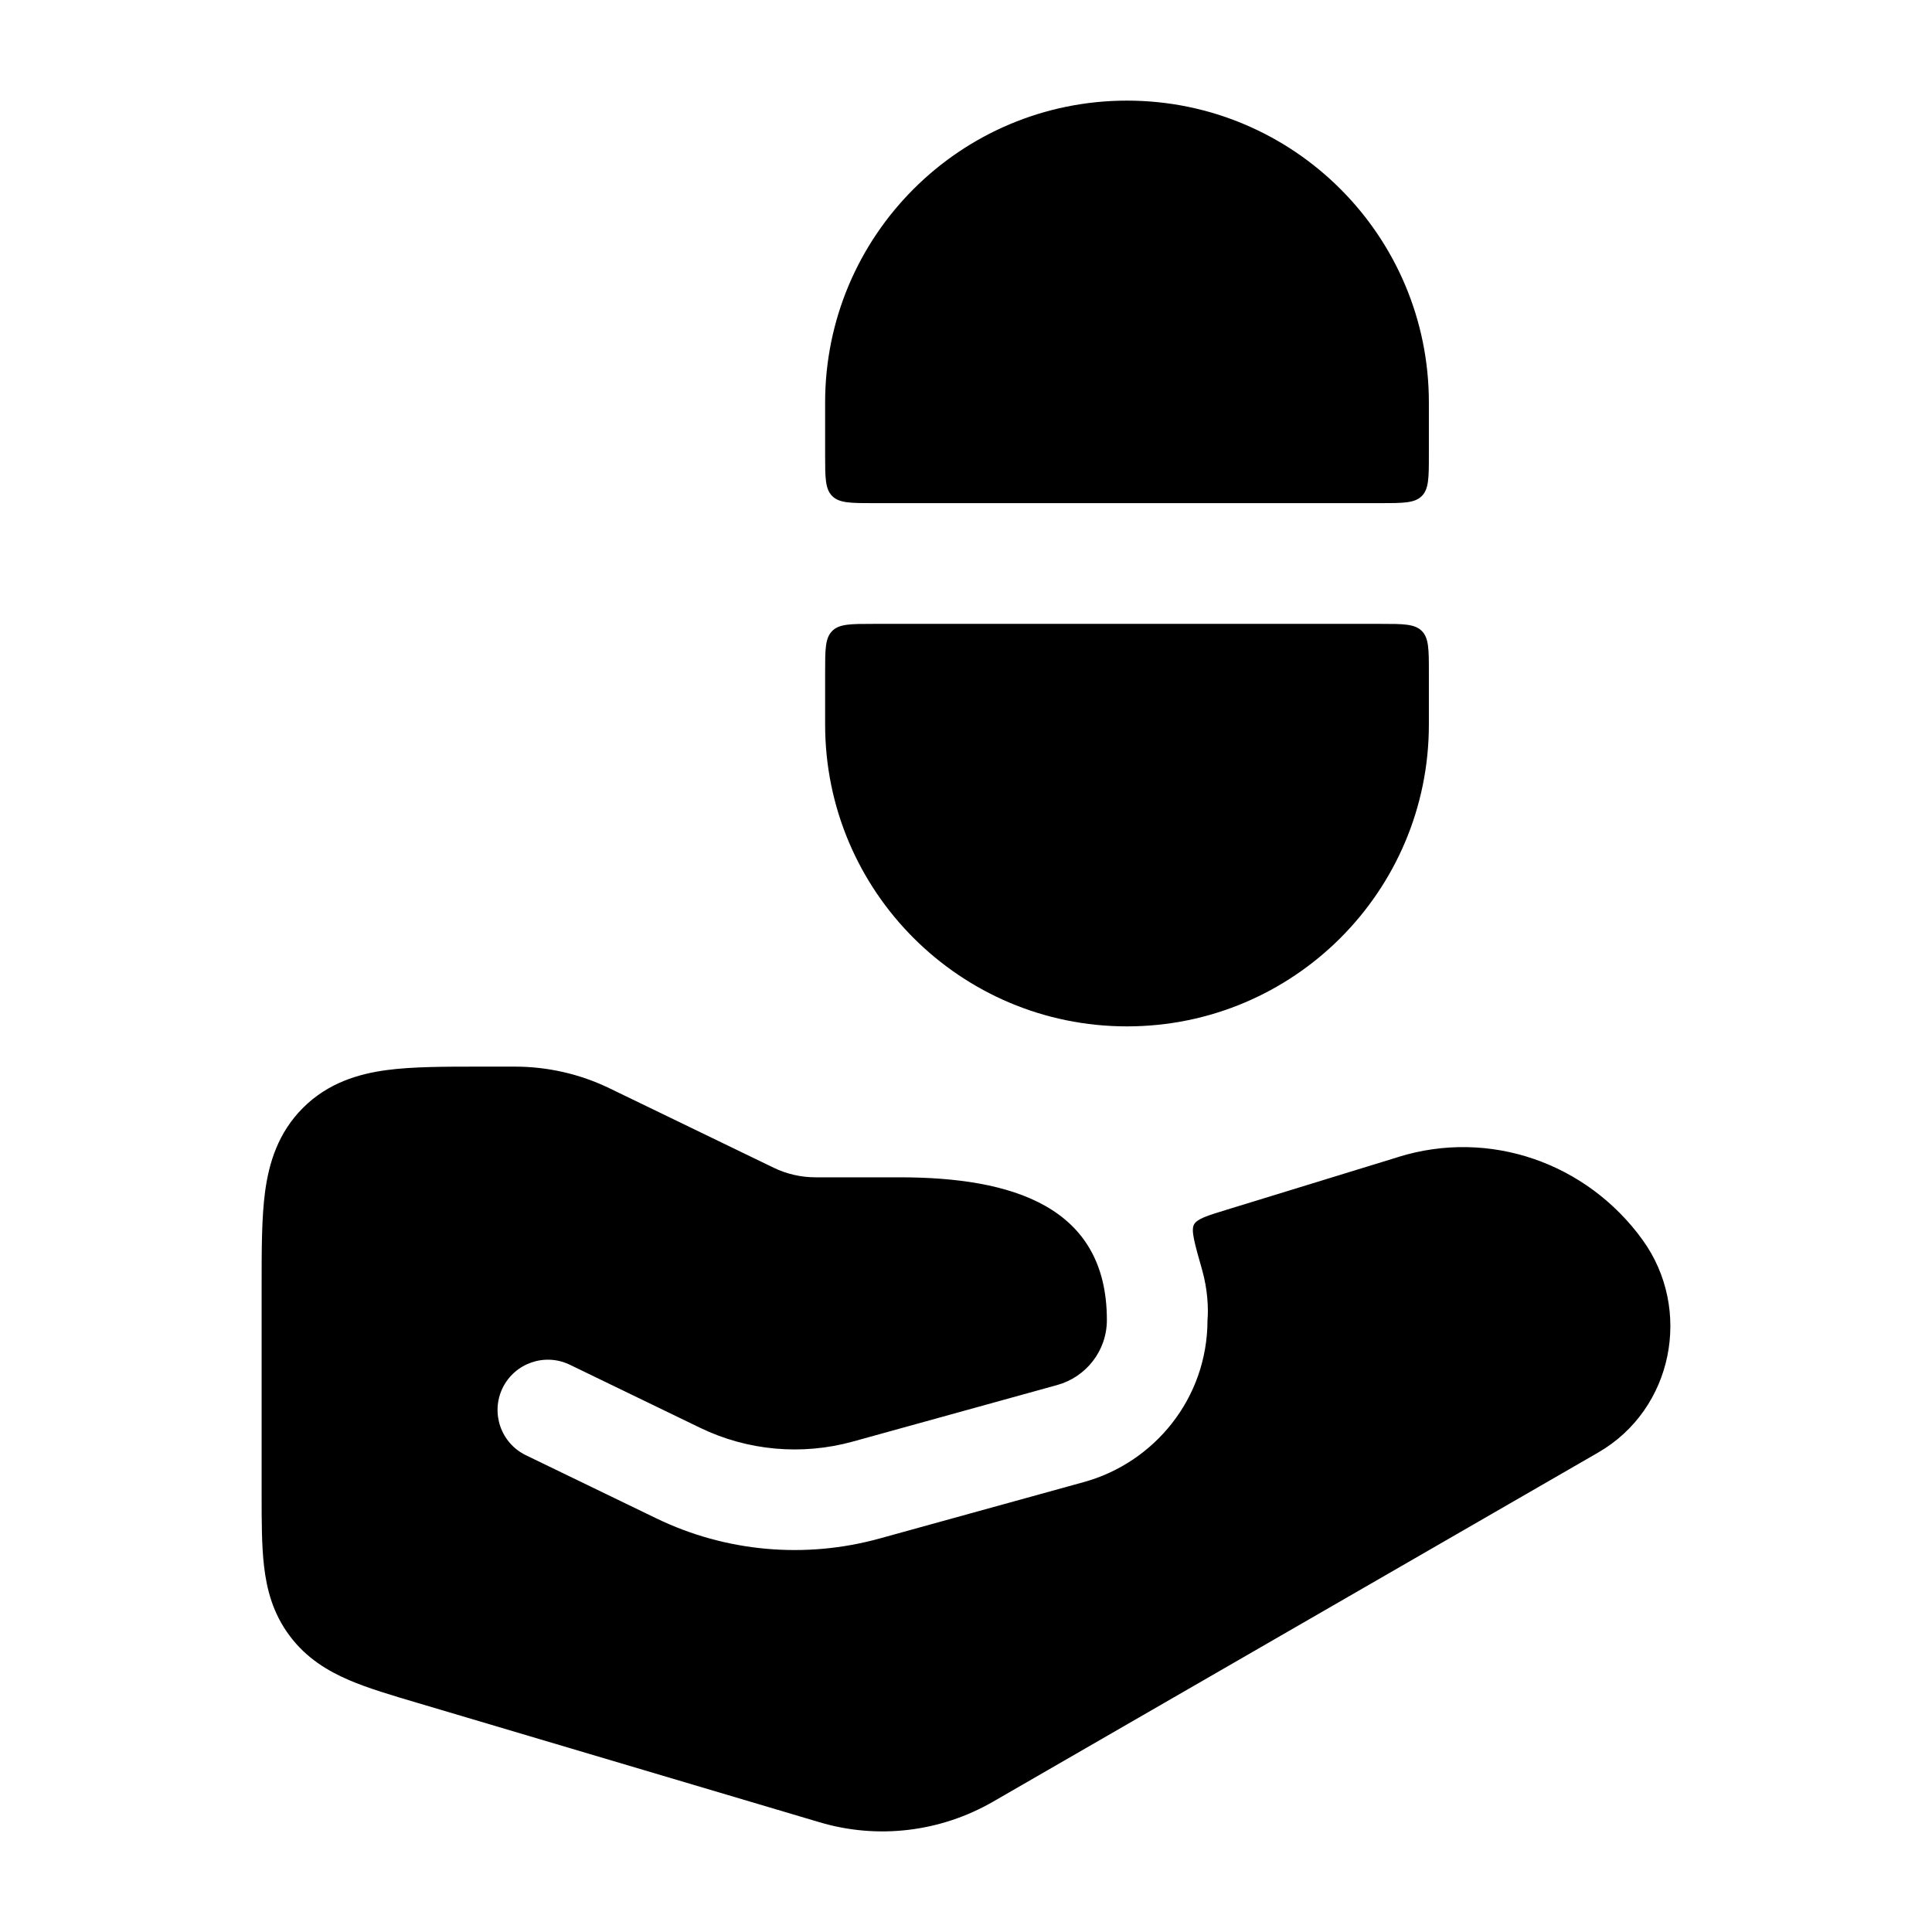 <svg width="24" height="24" viewBox="0 0 24 24" xmlns="http://www.w3.org/2000/svg">
    <path class="pr-icon-bulk-primary" d="M17.15 7.75C17.433 7.75 17.574 7.75 17.662 7.838C17.75 7.926 17.75 8.067 17.75 8.35V9C17.75 11.071 16.071 12.75 14 12.75C11.929 12.75 10.25 11.071 10.25 9V8.35C10.25 8.067 10.25 7.926 10.338 7.838C10.426 7.75 10.567 7.75 10.85 7.75H17.15Z" />
    <path class="pr-icon-bulk-secondary" d="M14 1.25C11.929 1.25 10.25 2.929 10.25 5V5.65C10.25 5.933 10.25 6.074 10.338 6.162C10.426 6.25 10.567 6.25 10.85 6.25H17.15C17.433 6.25 17.574 6.25 17.662 6.162C17.75 6.074 17.75 5.933 17.75 5.65V5C17.75 2.929 16.071 1.25 14 1.25Z" />
    <path class="pr-icon-bulk-secondary" d="M5.955 13.25C5.522 13.25 5.126 13.25 4.803 13.293C4.447 13.341 4.072 13.454 3.763 13.763C3.454 14.072 3.341 14.447 3.293 14.803C3.25 15.126 3.25 15.522 3.25 15.955L3.25 18.564C3.25 18.892 3.25 19.199 3.28 19.456C3.313 19.742 3.39 20.043 3.598 20.32C3.805 20.598 4.071 20.757 4.336 20.871C4.574 20.973 4.868 21.06 5.183 21.153L10.182 22.637C10.906 22.852 11.683 22.758 12.338 22.38L19.853 18.044C20.787 17.505 21.027 16.264 20.405 15.403C19.712 14.444 18.502 14.021 17.371 14.372L17.37 14.373L15.244 15.026C14.996 15.102 14.871 15.14 14.832 15.212C14.793 15.284 14.84 15.447 14.933 15.774C15.004 16.024 15.012 16.263 15 16.397C15 17.379 14.331 18.171 13.467 18.41L10.926 19.112C10.004 19.367 9.017 19.28 8.154 18.862L6.534 18.078C6.223 17.928 6.093 17.554 6.243 17.243C6.394 16.933 6.767 16.803 7.078 16.953L8.698 17.737C9.287 18.022 9.962 18.082 10.593 17.908L13.134 17.205C13.484 17.108 13.75 16.788 13.75 16.397C13.75 14.984 12.573 14.625 11.174 14.625L10.132 14.625C9.95 14.625 9.771 14.584 9.611 14.506L7.569 13.518C7.203 13.341 6.801 13.25 6.395 13.25L5.955 13.25Z" />
</svg>
